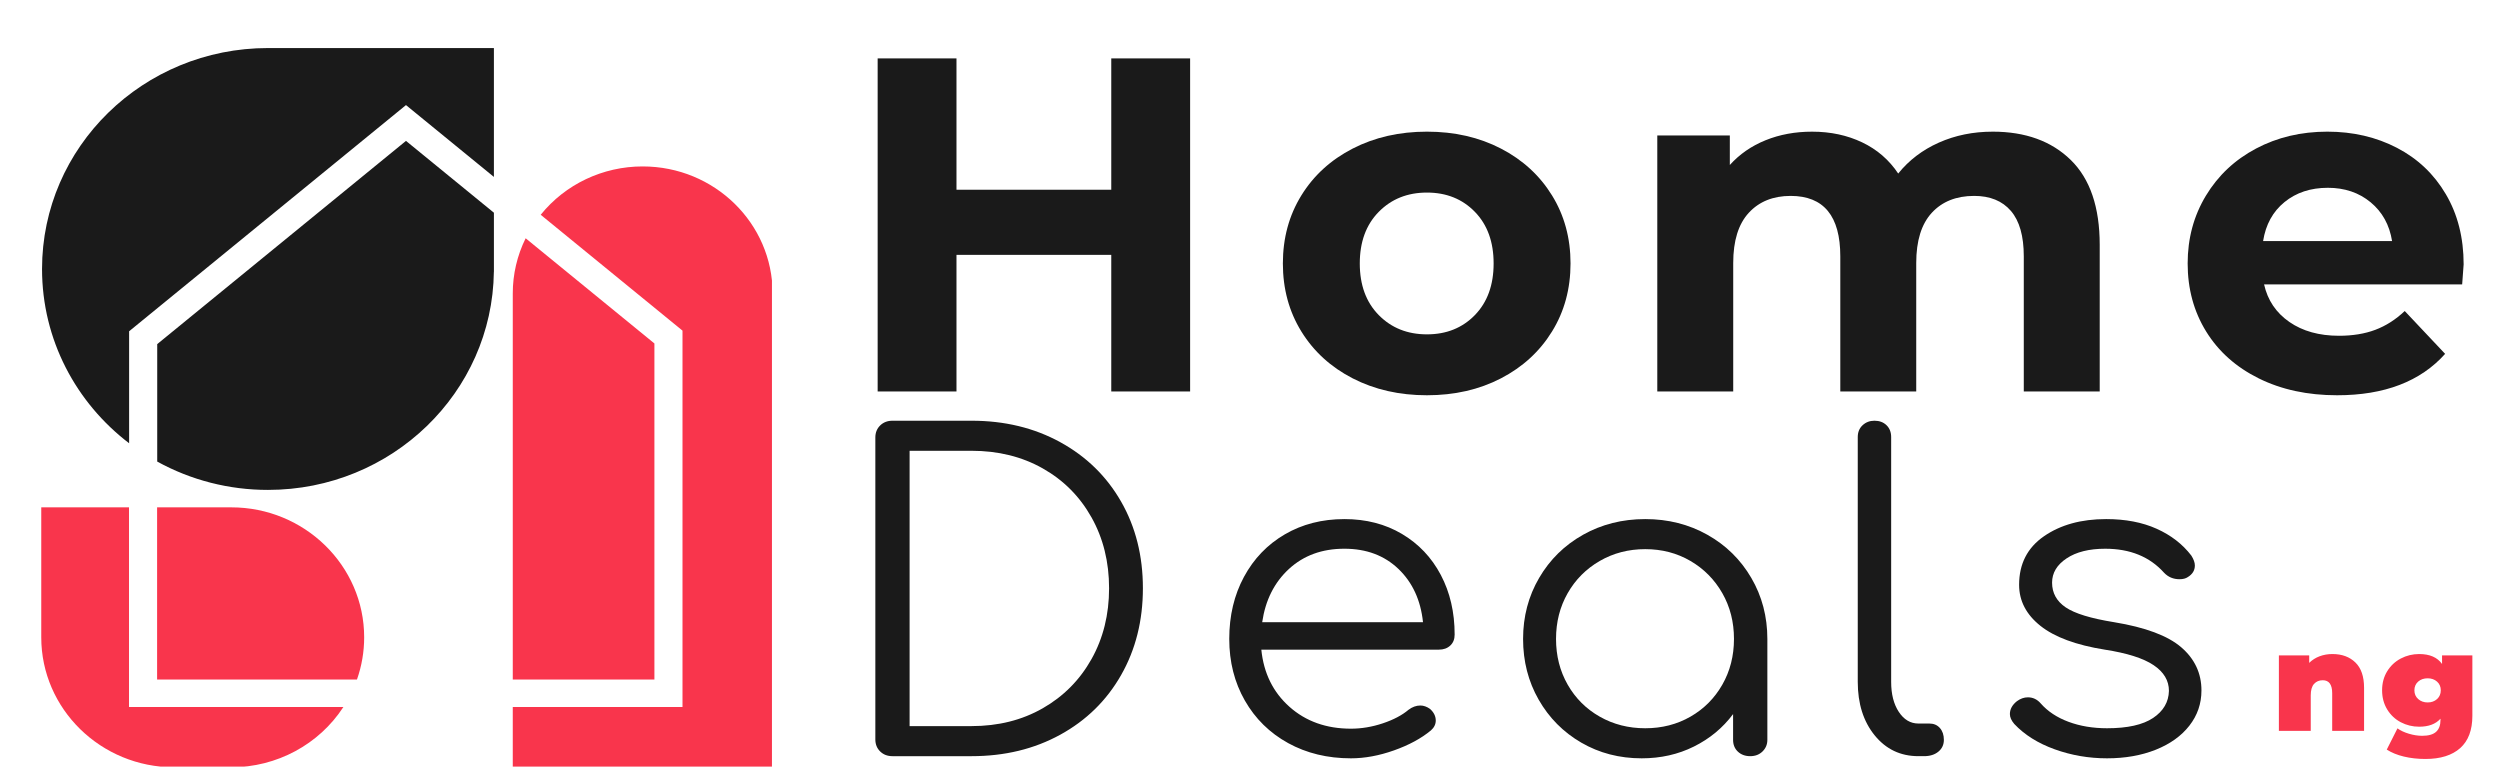 <?xml version="1.0" encoding="UTF-8" standalone="no"?>
<!-- Created with Inkscape (http://www.inkscape.org/) -->

<svg
   version="1.1"
   id="svg9"
   xml:space="preserve"
   width="640"
   height="200"
   viewBox="0 0 640 200"
   sodipodi:docname="homedealsLogo.svg"
   inkscape:version="1.1 (c4e8f9e, 2021-05-24)"
   xmlns:inkscape="http://www.inkscape.org/namespaces/inkscape"
   xmlns:sodipodi="http://sodipodi.sourceforge.net/DTD/sodipodi-0.dtd"
   xmlns="http://www.w3.org/2000/svg"
   xmlns:svg="http://www.w3.org/2000/svg"><sodipodi:namedview
     id="namedview33"
     pagecolor="#505050"
     bordercolor="#eeeeee"
     borderopacity="1"
     inkscape:pageshadow="0"
     inkscape:pageopacity="0"
     inkscape:pagecheckerboard="0"
     showgrid="false"
     inkscape:zoom="1.2595945"
     inkscape:cx="320.34118"
     inkscape:cy="99.635237"
     inkscape:window-width="1280"
     inkscape:window-height="701"
     inkscape:window-x="0"
     inkscape:window-y="23"
     inkscape:window-maximized="1"
     inkscape:current-layer="g39" /><defs
     id="defs13"><clipPath
       clipPathUnits="userSpaceOnUse"
       id="clipPath25"><path
         d="m 449,1712.824 h 629.551 V 1183.508 H 449 Z"
         id="path23" /></clipPath><clipPath
       clipPathUnits="userSpaceOnUse"
       id="clipPath35"><path
         d="M 449.371,1817 H 838.527 V 1427.859 H 449.371 Z"
         id="path33" /></clipPath></defs><g
     id="g15"
     transform="matrix(1.333,0,0,-1.333,0,4000)"><g
       id="g17" /><g
       id="g1132"
       transform="matrix(0.223,0,0,0.218,-92.265,2595.516)"><g
         id="g19"
         style="fill:#f9354c;fill-opacity:1"><g
           id="g21"
           clip-path="url(#clipPath25)"
           style="fill:#f9354c;fill-opacity:1"><path
             d="m 967.238,1712.254 c -34.265,0.031 -66.648,-15.672 -87.843,-42.594 l 122.117,-102.055 V 1236.059 H 855.344 v -52.512 h 223.785 v 416.781 c 0,61.817 -50.094,111.926 -111.891,111.926 z m 10.086,-155.965 -110.894,92.672 c -7.321,-15.164 -11.11,-31.789 -11.086,-48.629 v -340.074 h 121.98 z M 708.047,1236.059 H 524.844 v 175.859 H 449.277 V 1297.43 c 0,-63.133 51.344,-114.492 114.457,-114.492 h 49.172 c 39.164,0.019 75.598,20.058 96.586,53.121 z m -95.141,175.859 h -63.867 v -151.66 h 172.133 c 4.109,11.961 6.203,24.523 6.195,37.172 0,63.129 -51.347,114.488 -114.461,114.488 z"
             style="fill:#f9354c;fill-opacity:1;fill-rule:evenodd;stroke:none"
             id="path27" /></g></g><g
         id="g29"
         style="fill:#1a1a1a"><g
           id="g31"
           clip-path="url(#clipPath35)"
           style="fill:#1a1a1a"><path
             d="M 763.375,1734.758 653.004,1642.52 549.145,1555.727 V 1452.25 c 29.105,-16.41 61.964,-25.012 95.378,-24.961 106.637,0 193.223,85.809 194.543,192.16 h 0.036 v 52.028 l -8.352,6.98 z m -118.852,81.785 c -107.461,0 -194.574,-87.141 -194.574,-194.629 0,-62.387 29.352,-117.914 74.992,-153.531 v 98.664 l 126.586,105.785 111.848,93.469 42.395,-35.434 33.328,-27.851 v 113.527 z"
             style="fill:#1a1a1a;fill-opacity:1;fill-rule:evenodd;stroke:none"
             id="path37" /></g></g><g
         id="g39"
         style="fill:#1a1a1a"><path
           d="m 2422.465,1282.695 c 8.176,0 14.754,-2.476 19.734,-7.422 4.989,-4.937 7.485,-12.386 7.485,-22.343 v -37.891 h -27.454 v 33.156 c 0,7.614 -2.714,11.422 -8.14,11.422 -3.074,0 -5.563,-1.074 -7.469,-3.219 -1.906,-2.148 -2.859,-5.527 -2.859,-10.14 v -31.219 h -27.438 v 66.438 h 26.11 v -6.563 c 2.593,2.594 5.586,4.535 8.984,5.828 3.406,1.301 7.086,1.953 11.047,1.953 z m 120.484,-1.218 v -53.204 c 0,-12.625 -3.508,-22.113 -10.515,-28.468 -7,-6.364 -16.977,-9.547 -29.922,-9.547 -6.649,0 -12.844,0.711 -18.594,2.125 -5.75,1.418 -10.648,3.465 -14.688,6.14 l 9.219,18.704 c 2.594,-1.95 5.875,-3.524 9.844,-4.735 3.969,-1.219 7.773,-1.828 11.422,-1.828 5.5,0 9.504,1.18 12.015,3.531 2.508,2.344 3.766,5.782 3.766,10.313 v 1.219 c -4.125,-4.7 -10.234,-7.047 -18.328,-7.047 -5.68,0 -10.965,1.312 -15.859,3.937 -4.899,2.633 -8.805,6.399 -11.719,11.297 -2.918,4.906 -4.375,10.516 -4.375,16.828 0,6.32 1.457,11.91 4.375,16.766 2.914,4.851 6.82,8.597 11.719,11.234 4.894,2.633 10.179,3.953 15.859,3.953 9.062,0 15.617,-2.918 19.672,-8.75 v 7.532 z m -38.5,-41.422 c 3.239,0 5.93,0.988 8.078,2.968 2.145,1.989 3.219,4.563 3.219,7.719 0,3.156 -1.074,5.707 -3.219,7.656 -2.148,1.946 -4.839,2.922 -8.078,2.922 -3.324,0 -6.058,-0.976 -8.203,-2.922 -2.148,-1.949 -3.219,-4.5 -3.219,-7.656 0,-3.156 1.094,-5.73 3.282,-7.719 2.187,-1.98 4.898,-2.968 8.14,-2.968 z"
           style="fill:#f9354c;fill-opacity:1;fill-rule:nonzero;stroke:none"
           id="path41" /><path
           d="m 1250.449,1488.238 c 28.5,0 53.973,-6.308 76.422,-18.922 22.457,-12.617 39.926,-30.086 52.406,-52.406 12.489,-22.324 18.735,-47.742 18.735,-76.25 0,-28.5 -6.246,-53.976 -18.735,-76.422 -12.48,-22.449 -29.949,-39.98 -52.406,-52.593 -22.449,-12.618 -47.922,-18.922 -76.422,-18.922 h -68.109 c -4.293,0 -7.824,1.382 -10.594,4.156 -2.773,2.781 -4.156,6.312 -4.156,10.594 v 266 c 0,4.289 1.383,7.82 4.156,10.593 2.77,2.782 6.301,4.172 10.594,4.172 z m 0,-269.031 c 22.957,0 43.391,5.234 61.297,15.703 17.906,10.469 31.906,24.91 42,43.328 10.094,18.414 15.141,39.223 15.141,62.422 0,23.207 -5.047,44.02 -15.141,62.438 -10.094,18.414 -24.094,32.797 -42,43.14 -17.906,10.344 -38.34,15.516 -61.297,15.516 h -53.359 v -242.547 z m 321.071,182.375 c 18.664,0 35.187,-4.355 49.562,-13.062 14.375,-8.7 25.535,-20.743 33.484,-36.125 7.946,-15.387 11.922,-32.918 11.922,-52.594 0,-4.031 -1.261,-7.246 -3.781,-9.641 -2.523,-2.398 -5.805,-3.594 -9.844,-3.594 h -152.859 c 2.019,-20.687 10.094,-37.464 24.219,-50.328 14.125,-12.867 31.781,-19.297 52.968,-19.297 9.082,0 18.227,1.571 27.438,4.719 9.207,3.156 16.582,7.129 22.125,11.922 3.281,2.52 6.687,3.781 10.219,3.781 2.781,0 5.554,-1.008 8.328,-3.015 3.281,-3.032 4.922,-6.438 4.922,-10.219 0,-3.281 -1.391,-6.184 -4.172,-8.703 -8.324,-7.063 -18.918,-12.93 -31.781,-17.594 -12.868,-4.668 -25.227,-7 -37.079,-7 -20.179,0 -38.214,4.473 -54.109,13.422 -15.887,8.957 -28.309,21.445 -37.266,37.469 -8.961,16.019 -13.437,34.117 -13.437,54.297 0,20.425 4.223,38.648 12.672,54.671 8.457,16.02 20.187,28.504 35.187,37.454 15.008,8.957 32.102,13.437 51.282,13.437 z m 0,-26.109 c -19.18,0 -35.075,-5.93 -47.688,-17.782 -12.605,-11.855 -20.297,-27.496 -23.078,-46.921 h 138.484 c -2.011,19.425 -9.074,35.066 -21.187,46.921 -12.106,11.852 -27.617,17.782 -46.531,17.782 z"
           style="fill:#1a1a1a;fill-opacity:1;fill-rule:nonzero;stroke:none"
           id="path43" /><path
           d="m 1830.609,1401.582 c 19.676,0 37.524,-4.605 53.547,-13.812 16.02,-9.211 28.629,-21.887 37.828,-38.032 9.207,-16.136 13.813,-34.043 13.813,-53.718 v -88.922 c 0,-4.032 -1.387,-7.438 -4.156,-10.219 -2.774,-2.774 -6.305,-4.156 -10.594,-4.156 -4.293,0 -7.828,1.32 -10.609,3.968 -2.774,2.657 -4.157,6.125 -4.157,10.407 v 22.703 c -8.824,-12.106 -20.047,-21.625 -33.672,-28.563 -13.617,-6.937 -28.625,-10.406 -45.031,-10.406 -19.168,0 -36.508,4.602 -52.016,13.813 -15.511,9.207 -27.746,21.816 -36.703,37.828 -8.961,16.019 -13.437,33.867 -13.437,53.547 0,19.675 4.601,37.582 13.812,53.718 9.207,16.145 21.817,28.821 37.828,38.032 16.02,9.207 33.868,13.812 53.547,13.812 z m 0,-184.266 c 14.383,0 27.375,3.407 38.969,10.219 11.602,6.813 20.75,16.207 27.438,28.188 6.687,11.976 10.031,25.41 10.031,40.297 0,14.882 -3.344,28.316 -10.031,40.296 -6.688,11.977 -15.836,21.438 -27.438,28.375 -11.594,6.938 -24.586,10.407 -38.969,10.407 -14.375,0 -27.429,-3.469 -39.156,-10.407 -11.73,-6.937 -20.937,-16.398 -27.625,-28.375 -6.687,-11.98 -10.031,-25.414 -10.031,-40.296 0,-14.887 3.344,-28.321 10.031,-40.297 6.688,-11.981 15.895,-21.375 27.625,-28.188 11.727,-6.812 24.781,-10.219 39.156,-10.219 z"
           style="fill:#1a1a1a;fill-opacity:1;fill-rule:nonzero;stroke:none"
           id="path45" /><path
           d="m 2013.648,1473.848 c 0,4.289 1.383,7.757 4.157,10.406 2.781,2.656 6.187,3.984 10.218,3.984 4.289,0 7.758,-1.328 10.407,-3.984 2.656,-2.649 3.984,-6.117 3.984,-10.406 v -215.672 c 0,-10.844 2.203,-19.672 6.609,-26.485 4.415,-6.812 10.032,-10.218 16.844,-10.218 h 9.453 c 3.789,0 6.817,-1.325 9.078,-3.969 2.27,-2.649 3.407,-6.117 3.407,-10.406 0,-4.282 -1.578,-7.75 -4.735,-10.407 -3.148,-2.648 -7.242,-3.968 -12.281,-3.968 h -4.922 c -15.387,0 -27.937,6.113 -37.656,18.343 -9.711,12.239 -14.563,27.942 -14.563,47.11 z"
           style="fill:#1a1a1a;fill-opacity:1;fill-rule:nonzero;stroke:none"
           id="path47" /><path
           d="m 2227.527,1401.582 c 16.657,0 31.161,-2.84 43.516,-8.516 12.363,-5.668 22.328,-13.546 29.891,-23.64 2.019,-3.281 3.031,-6.184 3.031,-8.703 0,-4.293 -2.024,-7.7 -6.063,-10.219 -1.761,-1.262 -4.156,-1.891 -7.187,-1.891 -5.293,0 -9.703,1.891 -13.235,5.672 -12.367,14.125 -29.265,21.188 -50.703,21.188 -13.875,0 -24.976,-2.84 -33.297,-8.516 -8.324,-5.668 -12.484,-12.793 -12.484,-21.375 0,-9.086 3.906,-16.34 11.719,-21.766 7.82,-5.418 21.695,-9.765 41.625,-13.046 26.988,-4.532 46.285,-11.907 57.89,-22.125 11.602,-10.219 17.407,-22.899 17.407,-38.032 0,-11.605 -3.469,-21.949 -10.407,-31.031 -6.937,-9.074 -16.589,-16.137 -28.953,-21.187 -12.355,-5.043 -26.351,-7.563 -41.984,-7.563 -15.648,0 -30.656,2.645 -45.031,7.938 -14.375,5.3 -25.981,12.742 -34.813,22.328 -2.523,3.031 -3.781,5.929 -3.781,8.703 0,4.289 2.016,8.078 6.047,11.359 3.031,2.27 6.187,3.406 9.469,3.406 4.281,0 7.937,-1.765 10.968,-5.296 6.051,-7.063 14.055,-12.493 24.016,-16.282 9.969,-3.781 21.008,-5.672 33.125,-5.672 17.656,0 30.895,3.024 39.719,9.079 8.832,6.05 13.375,14 13.625,23.843 0,9.082 -4.418,16.649 -13.25,22.703 -8.825,6.051 -22.821,10.594 -41.985,13.625 -24.73,4.032 -43.214,11.024 -55.453,20.985 -12.23,9.969 -18.344,22.015 -18.344,36.14 0,18.414 7.125,32.664 21.375,42.75 14.258,10.094 32.11,15.141 53.547,15.141 z"
           style="fill:#1a1a1a;fill-opacity:1;fill-rule:nonzero;stroke:none"
           id="path49" /><path
           d="m 1438.676,1807.434 v -293.407 h -67.906 v 120.297 h -133.297 v -120.297 h -67.891 v 293.407 h 67.891 v -115.688 h 133.297 v 115.688 z m 203.957,-296.766 c -23.75,0 -45.059,4.957 -63.922,14.875 -18.867,9.926 -33.609,23.691 -44.234,41.297 -10.618,17.601 -15.922,37.582 -15.922,59.937 0,22.352 5.304,42.332 15.922,59.938 10.625,17.601 25.367,31.363 44.234,41.281 18.863,9.926 40.172,14.891 63.922,14.891 23.75,0 44.984,-4.965 63.703,-14.891 18.726,-9.918 33.398,-23.68 44.016,-41.281 10.625,-17.606 15.937,-37.586 15.937,-59.938 0,-22.355 -5.312,-42.336 -15.937,-59.937 -10.618,-17.606 -25.29,-31.371 -44.016,-41.297 -18.719,-9.918 -39.953,-14.875 -63.703,-14.875 z m 0,53.656 c 16.758,0 30.519,5.656 41.281,16.969 10.758,11.32 16.141,26.484 16.141,45.484 0,19 -5.383,34.157 -16.141,45.469 -10.762,11.32 -24.523,16.984 -41.281,16.984 -16.774,0 -30.606,-5.664 -41.5,-16.984 -10.899,-11.312 -16.344,-26.469 -16.344,-45.469 0,-19 5.445,-34.164 16.344,-45.484 10.894,-11.313 24.726,-16.969 41.5,-16.969 z"
           style="fill:#1a1a1a;fill-opacity:1;fill-rule:nonzero;stroke:none"
           id="path51" /><path
           d="m 2129.82,1742.887 c 28.219,0 50.641,-8.313 67.266,-24.938 16.625,-16.625 24.937,-41.57 24.937,-74.828 v -129.094 h -65.39 v 119.047 c 0,17.875 -3.703,31.211 -11.11,40.016 -7.398,8.801 -17.945,13.203 -31.64,13.203 -15.367,0 -27.524,-4.961 -36.469,-14.875 -8.937,-9.918 -13.406,-24.656 -13.406,-44.219 v -113.172 h -65.391 v 119.047 c 0,35.477 -14.25,53.219 -42.75,53.219 -15.094,0 -27.117,-4.961 -36.062,-14.875 -8.938,-9.918 -13.407,-24.656 -13.407,-44.219 v -113.172 h -65.39 v 225.5 h 62.469 v -25.984 c 8.375,9.5 18.64,16.766 30.796,21.797 12.157,5.031 25.5,7.547 40.032,7.547 15.925,0 30.316,-3.149 43.172,-9.438 12.851,-6.281 23.191,-15.433 31.015,-27.453 9.227,11.738 20.895,20.82 35,27.25 14.113,6.426 29.555,9.641 46.328,9.641 z"
           style="fill:#1a1a1a;fill-opacity:1;fill-rule:nonzero;stroke:none"
           id="path53" /><path
           d="m 2535.43,1625.949 c 0,-0.844 -0.422,-6.715 -1.266,-17.609 H 2363.57 c 3.071,-13.969 10.336,-25.008 21.797,-33.11 11.457,-8.105 25.707,-12.156 42.75,-12.156 11.738,0 22.149,1.742 31.235,5.235 9.082,3.488 17.535,9.007 25.359,16.562 l 34.781,-37.734 c -21.23,-24.313 -52.246,-36.469 -93.047,-36.469 -25.429,0 -47.922,4.957 -67.484,14.875 -19.563,9.926 -34.656,23.691 -45.281,41.297 -10.618,17.601 -15.922,37.582 -15.922,59.937 0,22.071 5.238,41.977 15.719,59.719 10.476,17.75 24.867,31.582 43.171,41.5 18.313,9.926 38.782,14.891 61.407,14.891 22.082,0 42.062,-4.75 59.937,-14.25 17.883,-9.5 31.926,-23.125 42.125,-40.875 10.207,-17.742 15.313,-38.344 15.313,-61.813 z m -116.953,67.485 c -14.805,0 -27.235,-4.196 -37.297,-12.579 -10.063,-8.386 -16.215,-19.843 -18.453,-34.375 h 111.078 c -2.231,14.25 -8.375,25.633 -18.438,34.157 -10.062,8.531 -22.359,12.797 -36.89,12.797 z"
           style="fill:#1a1a1a;fill-opacity:1;fill-rule:nonzero;stroke:none"
           id="path55" /></g></g></g></svg>
